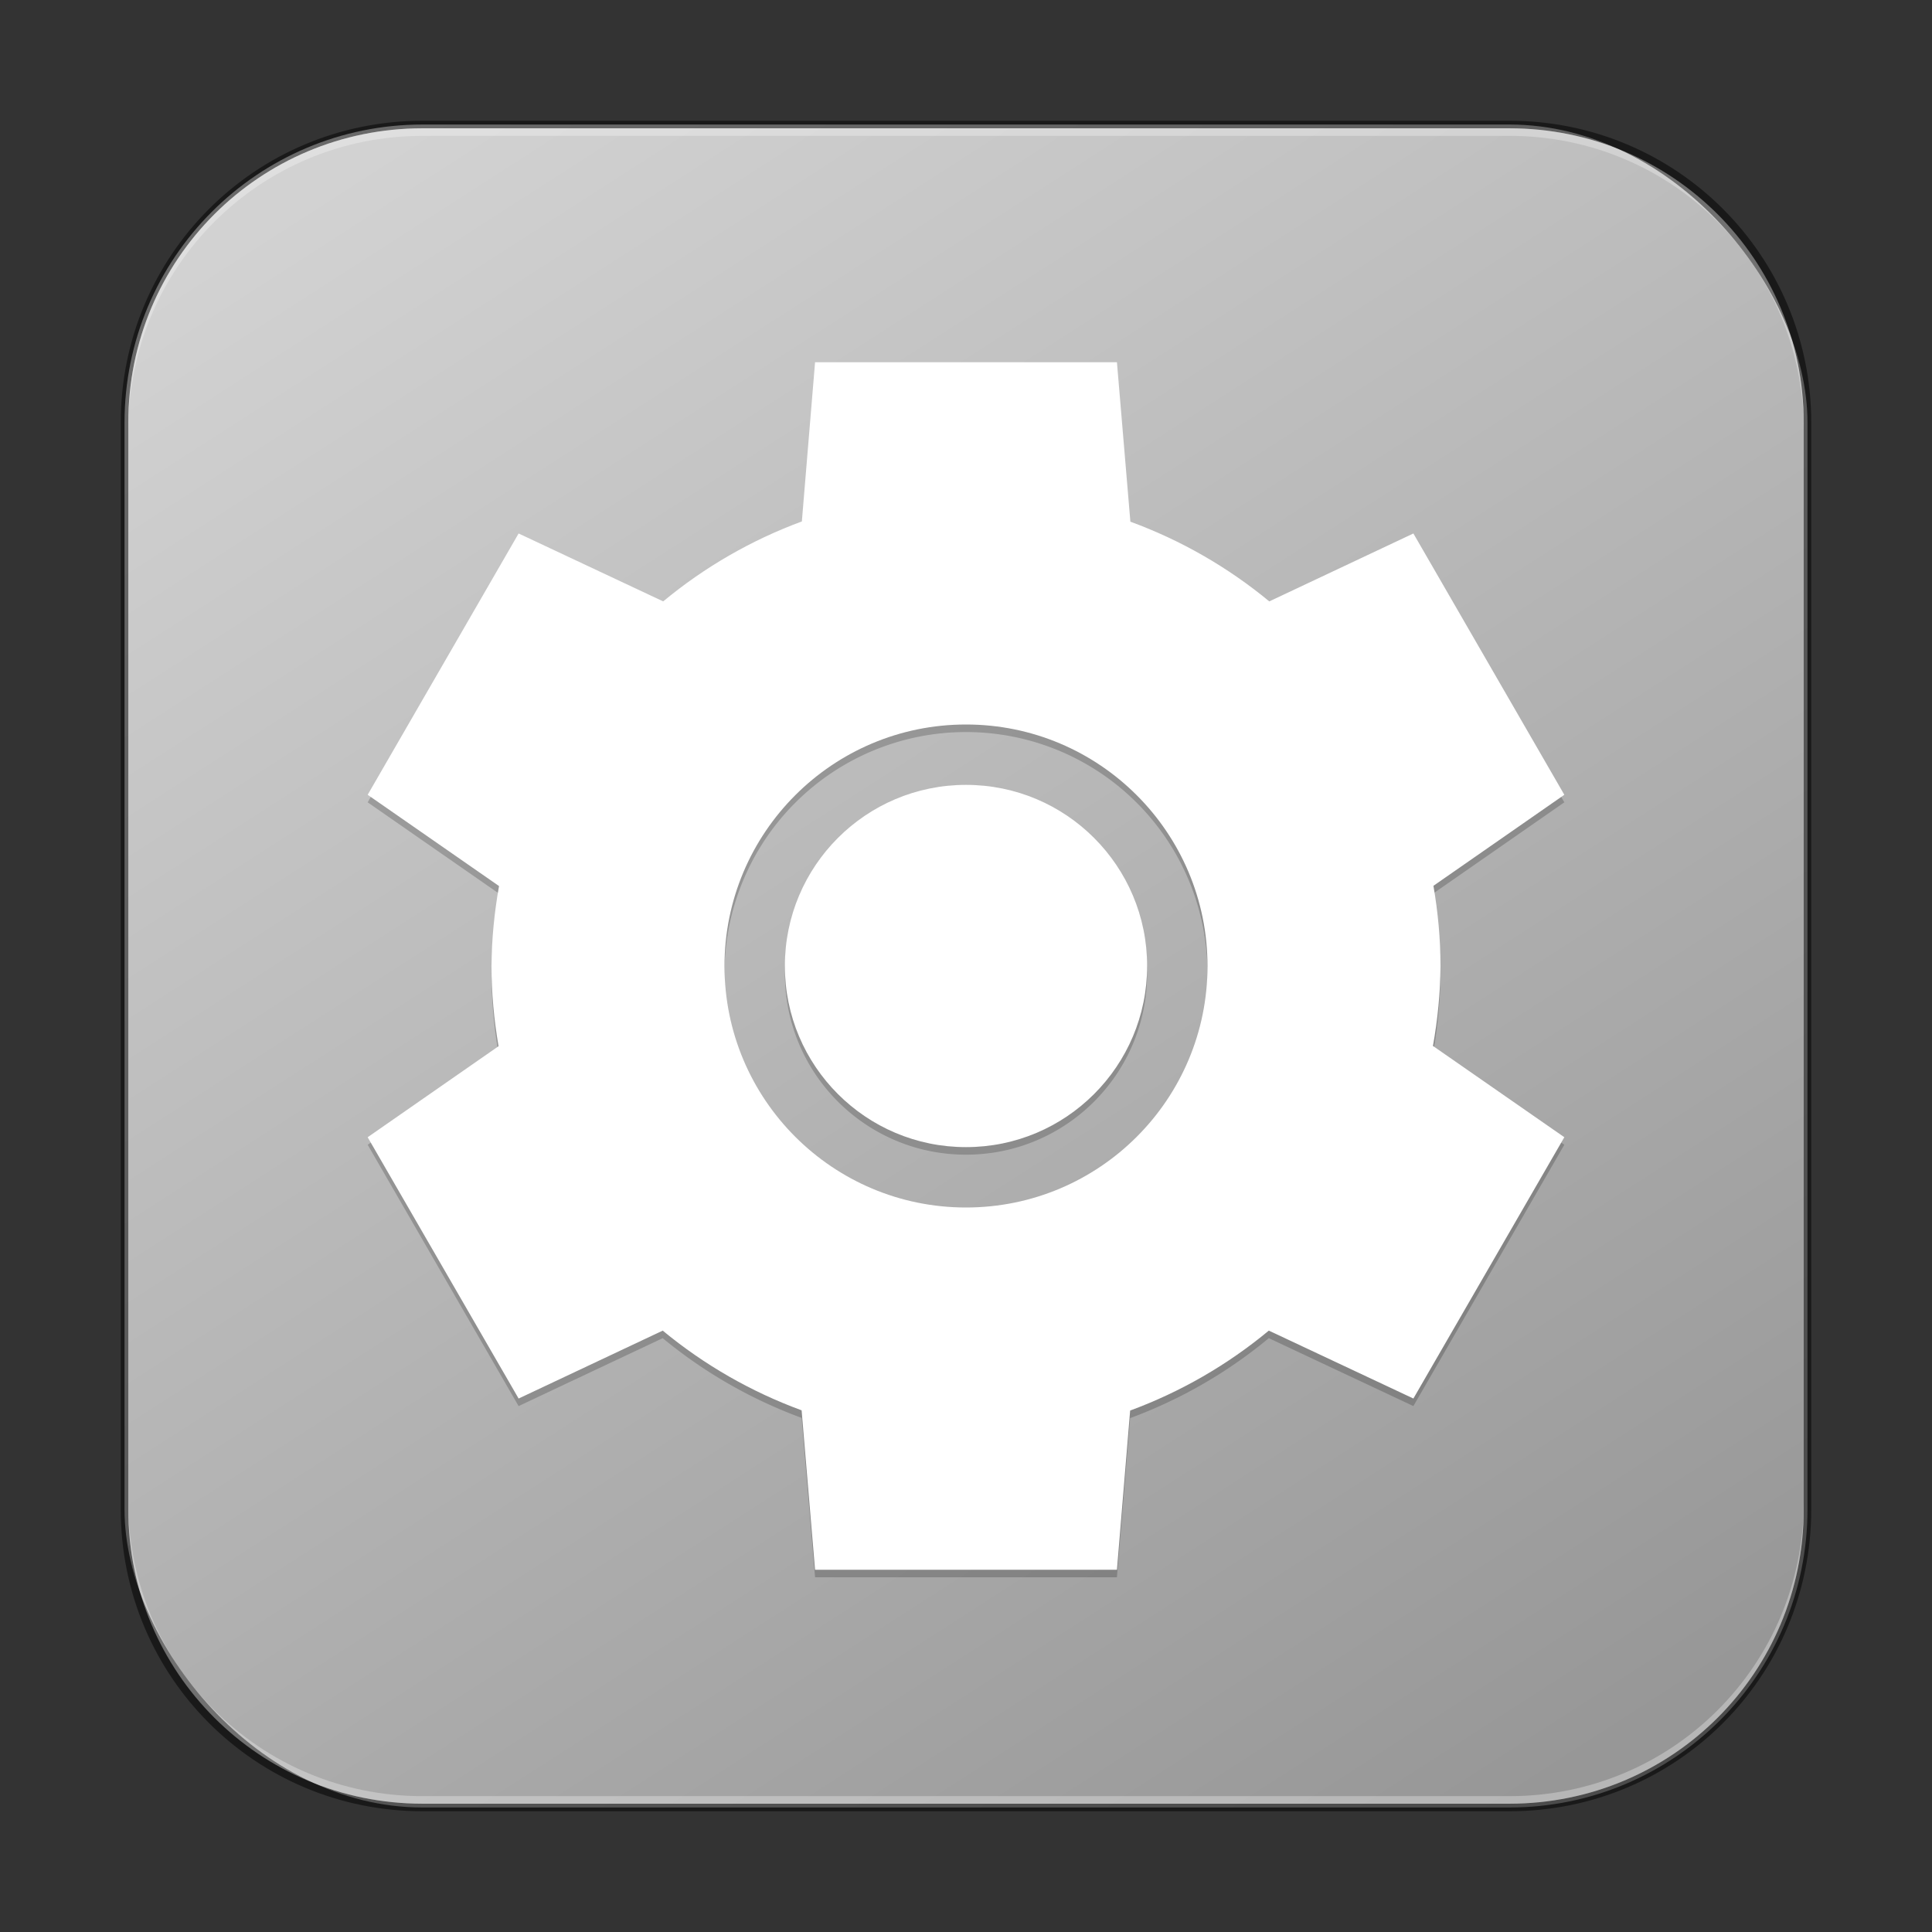 <?xml version="1.0" encoding="UTF-8" standalone="no"?>
<!-- Created with Inkscape (http://www.inkscape.org/) -->

<svg
   width="256"
   height="256"
   viewBox="0 0 256 256"
   version="1.1"
   id="svg5"
   sodipodi:docname="preferences-system.svg"
   inkscape:version="1.2.1 (9c6d41e410, 2022-07-14)"
   xmlns:inkscape="http://www.inkscape.org/namespaces/inkscape"
   xmlns:sodipodi="http://sodipodi.sourceforge.net/DTD/sodipodi-0.dtd"
   xmlns:xlink="http://www.w3.org/1999/xlink"
   xmlns="http://www.w3.org/2000/svg"
   xmlns:svg="http://www.w3.org/2000/svg">
  <rect x="0" y="0" width="256" height="256" fill="#333333" stroke="none"/>
  <sodipodi:namedview
     id="namedview7"
     pagecolor="#ffffff"
     bordercolor="#666666"
     borderopacity="1.0"
     inkscape:showpageshadow="2"
     inkscape:pageopacity="0.0"
     inkscape:pagecheckerboard="0"
     inkscape:deskcolor="#d1d1d1"
     inkscape:document-units="px"
     showgrid="false"
     inkscape:zoom="3.5267857"
     inkscape:cx="128.02025"
     inkscape:cy="127.87848"
     inkscape:window-width="1920"
     inkscape:window-height="1002"
     inkscape:window-x="0"
     inkscape:window-y="0"
     inkscape:window-maximized="1"
     inkscape:current-layer="svg5" />
  <defs
     id="defs2">
    <linearGradient
       inkscape:collect="always"
       xlink:href="#linearGradient2739"
       id="linearGradient3525"
       x1="49.758"
       y1="59.623"
       x2="14.242"
       y2="4.377"
       gradientUnits="userSpaceOnUse"
       gradientTransform="matrix(4.055,0,0,4.055,-1.745,-1.745)" />
    <linearGradient
       inkscape:collect="always"
       id="linearGradient2739">
      <stop
         style="stop-color:#979797;stop-opacity:1;"
         offset="0"
         id="stop2735" />
      <stop
         style="stop-color:#d2d2d2;stop-opacity:1;"
         offset="1"
         id="stop2737" />
    </linearGradient>
  </defs>
  <rect
     style="fill:url(#linearGradient3525);fill-opacity:1.0;stroke:none;stroke-width:4.055"
     id="rect184"
     width="223"
     height="223"
     x="16.5"
     y="16.5"
     ry="39.5" />
  <path
     id="path529"
     style="opacity:0.2;fill:#000000;stroke-width:20"
     d="m 108,49 -1.75,21.094 c -6.683,2.466 -12.893,6.045 -18.375,10.594 l -19.156,-9 -20,34.625 17.406,12.094 c -0.626,3.499 -0.974,7.039 -1,10.594 0.004,3.566 0.33,7.111 0.938,10.625 l -17.344,12.063 20,34.625 19.094,-9 c 5.491,4.537 11.719,8.11 18.406,10.562 L 108,209 h 40 l 1.75,-21.094 c 6.683,-2.466 12.893,-6.045 18.375,-10.594 l 19.156,9 20,-34.625 -17.406,-12.094 c 0.626,-3.499 0.974,-7.039 1,-10.594 -0.004,-3.566 -0.33,-7.111 -0.938,-10.625 l 17.344,-12.062 -20,-34.625 -19.094,9 c -5.491,-4.537 -11.719,-8.11 -18.406,-10.562 L 148,49 Z m 20,48 A 32,32 0 0 1 160,129 32,32 0 0 1 128,161 32,32 0 0 1 96,129 32,32 0 0 1 128,97 Z m 0,8 c -13.255,0 -24,10.745 -24,24 0,13.255 10.745,24 24,24 13.255,0 24,-10.745 24,-24 0,-13.255 -10.745,-24 -24,-24 z" />
  <path
     id="path892"
     style="fill:#ffffff;stroke-width:20"
     d="m 108,48 -1.75,21.094 c -6.683,2.466 -12.893,6.045 -18.375,10.594 l -19.156,-9 -20,34.625 17.406,12.094 c -0.626,3.499 -0.974,7.039 -1,10.594 0.004,3.566 0.33,7.111 0.938,10.625 l -17.344,12.063 20,34.625 19.094,-9 c 5.491,4.537 11.719,8.11 18.406,10.562 L 108,208 h 40 l 1.75,-21.094 c 6.683,-2.466 12.893,-6.045 18.375,-10.594 l 19.156,9 20,-34.625 -17.406,-12.094 c 0.626,-3.499 0.974,-7.039 1,-10.594 -0.004,-3.566 -0.33,-7.111 -0.938,-10.625 l 17.344,-12.062 -20,-34.625 -19.094,9 c -5.491,-4.537 -11.719,-8.11 -18.406,-10.562 L 148,48 Z m 20,48 c 17.673,0 32,14.327 32,32 0,17.673 -14.327,32 -32,32 -17.673,0 -32,-14.327 -32,-32 0,-17.673 14.327,-32 32,-32 z m 0,8 c -13.255,0 -24,10.745 -24,24 0,13.255 10.745,24 24,24 13.255,0 24,-10.745 24,-24 0,-13.255 -10.745,-24 -24,-24 z"
     sodipodi:nodetypes="cccccccccccccccccccccccccccssssssssss" />
  <path
     id="rect899"
     style="fill:#000000;stroke:none;stroke-width:4;opacity:0.5"
     d="M 56,16 C 33.84,16 16,33.84 16,56 v 144 c 0,22.16 17.84,40 40,40 h 144 c 22.16,0 40,-17.84 40,-40 V 56 C 240,33.84 222.16,16 200,16 Z m 0,1 h 144 c 21.606,0 39,17.394 39,39 v 144 c 0,21.606 -17.394,39 -39,39 H 56 C 34.394,239 17,221.606 17,200 V 56 C 17,34.394 34.394,17 56,17 Z" />
  <path
     id="rect441"
     style="opacity:0.3;fill:#ffffff"
     d="m 17,199 v 1 c 0,21.606 17.394,39 39,39 h 144 c 21.606,0 39,-17.394 39,-39 v -1 c 0,21.606 -17.394,39 -39,39 H 56 C 34.394,238 17,220.606 17,199 Z" />
  <path
     id="rect443"
     style="opacity:0.3;fill:#ffffff"
     d="M 56,17 C 34.394,17 17,34.394 17,56 v 1 C 17,35.394 34.394,18 56,18 h 144 c 21.606,0 39,17.394 39,39 V 56 C 239,34.394 221.606,17 200,17 Z" />
</svg>
